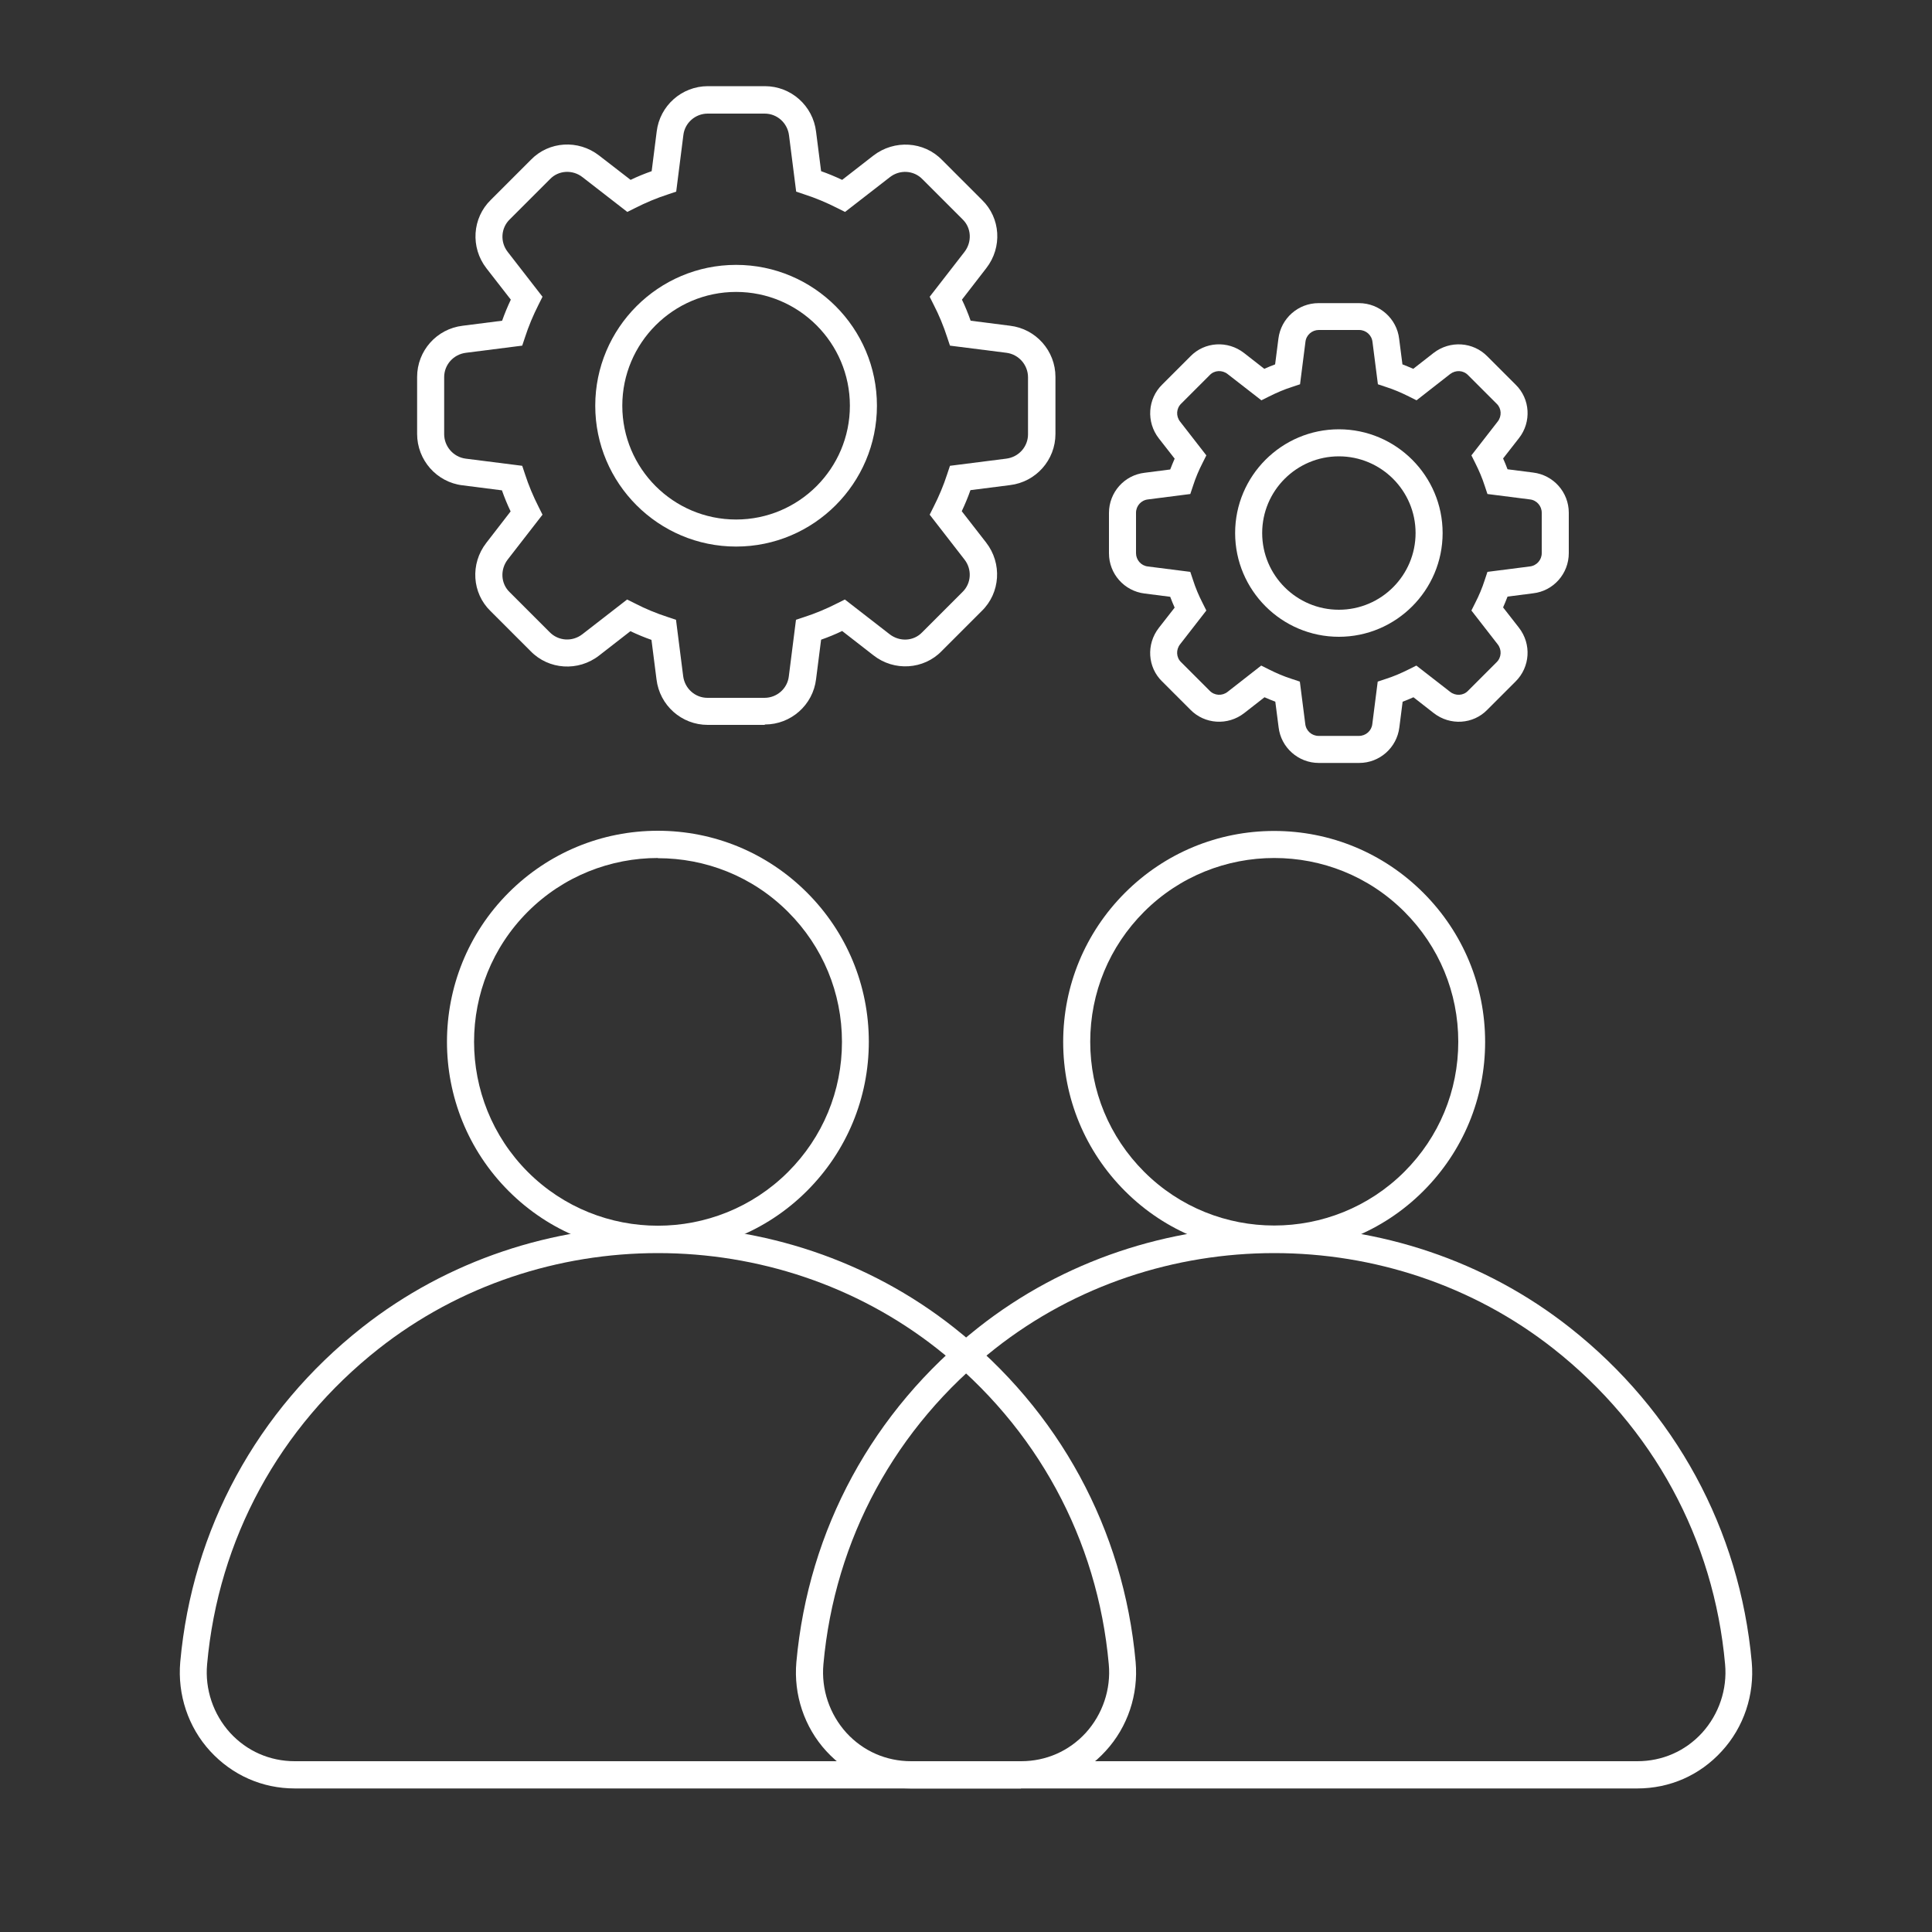 <?xml version="1.0" encoding="UTF-8"?>
<svg id="Layer_1" data-name="Layer 1" xmlns="http://www.w3.org/2000/svg" viewBox="0 0 100 100">
  <rect x="0" y="0" width="100" height="100" fill="#333333" stroke="none"/>
  <defs>
    <style>
      .cls-1 {
        fill: #fff;
        strokeWidth: 0px;
      }
    </style>
  </defs>
  <g>
    <path class="cls-1" d="M65.95,64.84c-2.8,0-5.59-1.06-7.72-3.19-2.06-2.06-3.2-4.81-3.2-7.72s1.14-5.66,3.2-7.72c2.06-2.06,4.81-3.2,7.72-3.2s5.66,1.14,7.72,3.2c2.06,2.06,3.2,4.81,3.2,7.72s-1.14,5.66-3.2,7.72h0c-2.13,2.13-4.93,3.19-7.72,3.19ZM65.95,44.41c-2.44,0-4.88.93-6.73,2.78-1.8,1.8-2.79,4.19-2.79,6.73s.99,4.93,2.79,6.73c3.71,3.71,9.75,3.71,13.47,0,1.8-1.8,2.79-4.19,2.79-6.73s-.99-4.93-2.79-6.73c-1.86-1.86-4.29-2.78-6.73-2.78Z"/>
    <path class="cls-1" d="M84.74,92.57h-37.59c-1.69,0-3.24-.69-4.38-1.93-1.14-1.24-1.7-2.93-1.55-4.61.62-6.86,3.96-13.01,9.41-17.31,8.87-7,21.76-7,30.63,0,5.45,4.3,8.79,10.45,9.41,17.31h0c.15,1.69-.41,3.37-1.55,4.61-1.14,1.25-2.69,1.93-4.38,1.93ZM65.95,64.86c-5.13,0-10.26,1.65-14.45,4.95-5.15,4.06-8.3,9.86-8.88,16.33-.12,1.3.32,2.59,1.19,3.55.87.95,2.06,1.47,3.35,1.47h37.59c1.29,0,2.48-.52,3.35-1.47.87-.96,1.31-2.25,1.19-3.55h0c-.58-6.47-3.73-12.27-8.88-16.33-4.19-3.3-9.32-4.95-14.45-4.95Z"/>
  </g>
  <g>
    <path class="cls-1" d="M34.05,64.84c-2.8,0-5.59-1.06-7.72-3.19-4.26-4.26-4.26-11.19,0-15.45,2.06-2.06,4.81-3.2,7.72-3.2s5.66,1.14,7.72,3.2c2.06,2.06,3.2,4.81,3.2,7.72s-1.14,5.66-3.2,7.72h0c-2.13,2.13-4.93,3.19-7.72,3.19ZM34.05,44.41c-2.44,0-4.88.93-6.73,2.78-3.71,3.71-3.71,9.75,0,13.47,3.71,3.71,9.75,3.71,13.47,0,1.8-1.8,2.79-4.19,2.79-6.73s-.99-4.93-2.79-6.73c-1.86-1.86-4.29-2.78-6.73-2.78Z"/>
    <path class="cls-1" d="M52.84,92.57H15.26c-1.69,0-3.24-.69-4.38-1.93-1.14-1.24-1.7-2.93-1.55-4.62.62-6.86,3.96-13.01,9.41-17.31,8.88-7,21.76-7,30.63,0,5.45,4.3,8.79,10.45,9.41,17.31h0c.15,1.69-.41,3.37-1.55,4.61-1.14,1.25-2.69,1.93-4.38,1.93ZM34.05,64.86c-5.13,0-10.26,1.65-14.45,4.95-5.15,4.06-8.3,9.86-8.88,16.33-.12,1.3.32,2.59,1.19,3.55.87.95,2.06,1.47,3.35,1.47h37.59c1.29,0,2.48-.52,3.35-1.47.87-.96,1.31-2.25,1.19-3.55h0c-.58-6.47-3.73-12.27-8.88-16.33-4.19-3.3-9.32-4.95-14.45-4.95Z"/>
  </g>
  <g>
    <path class="cls-1" d="M39.58,37.52h-2.95c-1.35,0-2.49-1.01-2.65-2.36l-.26-2.04c-.37-.13-.73-.28-1.09-.45l-1.62,1.26c-1.08.84-2.61.74-3.55-.23l-2.07-2.07c-.96-.93-1.06-2.45-.22-3.53l1.26-1.63c-.17-.35-.32-.72-.45-1.09l-2.04-.26c-1.34-.16-2.35-1.31-2.35-2.66v-2.95c0-1.35,1.01-2.49,2.36-2.65l2.04-.26c.13-.37.28-.73.45-1.09l-1.26-1.62c-.84-1.08-.74-2.61.23-3.55l2.07-2.07c.93-.96,2.45-1.06,3.53-.22l1.63,1.26c.35-.17.72-.32,1.09-.45l.26-2.05c.16-1.34,1.3-2.35,2.65-2.35h2.95c1.35,0,2.49,1.01,2.65,2.36l.26,2.04c.37.13.73.28,1.09.45l1.62-1.26c1.08-.83,2.61-.74,3.55.23l2.07,2.07c.96.93,1.06,2.45.22,3.53l-1.26,1.63c.17.35.32.72.45,1.09l2.04.26c1.34.16,2.35,1.3,2.35,2.65v2.95c0,1.35-1.01,2.49-2.36,2.65l-2.04.26c-.13.37-.28.73-.45,1.09l1.26,1.62c.84,1.08.74,2.61-.23,3.55l-2.07,2.07c-.93.96-2.46,1.06-3.53.22l-1.62-1.26c-.35.17-.72.32-1.09.45l-.26,2.04c-.16,1.34-1.3,2.35-2.65,2.35ZM32.46,31.03l.4.2c.54.28,1.12.52,1.71.71l.42.14.37,2.91c.08.65.62,1.13,1.26,1.13h2.95c.64,0,1.19-.48,1.26-1.12l.37-2.92.42-.14c.59-.19,1.16-.43,1.71-.71l.4-.2,2.32,1.8c.52.4,1.24.36,1.68-.1l2.08-2.08c.47-.45.51-1.18.11-1.69l-1.8-2.32.2-.4c.28-.55.52-1.12.71-1.71l.14-.42,2.91-.37c.65-.08,1.13-.62,1.13-1.26v-2.95c0-.64-.48-1.19-1.12-1.27l-2.92-.37-.14-.42c-.19-.59-.43-1.17-.71-1.71l-.2-.4,1.8-2.32c.4-.52.36-1.24-.09-1.68l-2.08-2.08c-.45-.47-1.18-.51-1.69-.11l-2.32,1.8-.4-.2c-.55-.28-1.12-.52-1.71-.71l-.42-.14-.37-2.91c-.08-.65-.62-1.13-1.26-1.13h-2.95c-.64,0-1.19.48-1.26,1.12l-.37,2.92-.42.14c-.59.19-1.16.43-1.71.71l-.4.2-2.32-1.8c-.51-.4-1.24-.36-1.68.1l-2.08,2.08c-.47.45-.51,1.18-.11,1.69l1.8,2.32-.2.4c-.28.55-.52,1.12-.71,1.71l-.14.42-2.91.37c-.65.08-1.13.62-1.13,1.26v2.95c0,.64.48,1.19,1.12,1.27l2.92.37.14.42c.19.59.43,1.16.71,1.71l.2.4-1.8,2.32c-.4.52-.36,1.24.09,1.68l2.08,2.08c.45.46,1.17.51,1.69.11l2.32-1.8Z"/>
    <path class="cls-1" d="M38.1,28.29c-4.02,0-7.29-3.27-7.29-7.29s3.27-7.29,7.29-7.29,7.29,3.27,7.29,7.29-3.27,7.29-7.29,7.29ZM38.1,15.11c-3.25,0-5.89,2.64-5.89,5.89s2.64,5.89,5.89,5.89,5.89-2.64,5.89-5.89-2.64-5.89-5.89-5.89Z"/>
  </g>
  <g>
    <path class="cls-1" d="M70.35,39.49h-2.09c-1.06,0-1.96-.8-2.08-1.85l-.17-1.32c-.19-.07-.37-.15-.56-.23l-1.05.82c-.85.66-2.05.58-2.79-.18l-1.46-1.46c-.75-.73-.83-1.92-.17-2.77l.82-1.05c-.08-.18-.16-.37-.23-.56l-1.33-.17c-1.05-.13-1.84-1.02-1.84-2.08v-2.09c0-1.06.79-1.96,1.85-2.08l1.32-.17c.07-.19.15-.37.23-.56l-.82-1.05c-.66-.85-.58-2.05.18-2.79l1.46-1.46c.73-.75,1.92-.83,2.77-.17l1.05.82c.18-.08.37-.16.56-.23l.17-1.33c.13-1.05,1.02-1.84,2.08-1.84h2.09c1.06,0,1.96.8,2.08,1.85l.17,1.32c.19.07.37.15.56.23l1.05-.82c.85-.66,2.05-.58,2.79.18l1.46,1.46c.75.73.83,1.93.17,2.77l-.82,1.05c.08.18.16.37.23.56l1.33.17c1.05.13,1.84,1.02,1.84,2.08v2.09c0,1.06-.79,1.96-1.85,2.08l-1.32.17c-.07.19-.15.37-.23.56l.82,1.05c.66.85.58,2.04-.18,2.79l-1.46,1.46c-.73.75-1.92.83-2.77.17l-1.05-.82c-.18.08-.37.16-.56.23l-.17,1.33c-.13,1.05-1.02,1.84-2.08,1.84ZM65.28,34.45l.4.2c.38.19.77.36,1.18.49l.42.14.28,2.19c.04.36.34.62.69.62h2.09c.35,0,.65-.26.69-.61l.28-2.2.42-.14c.41-.13.8-.3,1.18-.49l.4-.2,1.75,1.36c.28.22.68.2.92-.05l1.48-1.48c.26-.25.28-.65.06-.93l-1.36-1.75.2-.4c.19-.37.36-.77.49-1.18l.14-.42,2.19-.28c.36-.04.62-.34.62-.69v-2.09c0-.35-.26-.65-.61-.69l-2.2-.28-.14-.42c-.13-.41-.3-.8-.49-1.18l-.2-.4,1.36-1.75c.22-.28.2-.68-.05-.92l-1.48-1.48c-.25-.26-.64-.28-.93-.06l-1.74,1.36-.4-.2c-.38-.19-.77-.36-1.18-.49l-.42-.14-.28-2.19c-.04-.36-.34-.62-.69-.62h-2.09c-.35,0-.65.26-.69.61l-.28,2.2-.42.14c-.41.13-.8.3-1.18.49l-.4.2-1.75-1.36c-.28-.22-.68-.2-.92.05l-1.48,1.48c-.26.25-.28.65-.06.93l1.36,1.75-.2.4c-.19.37-.36.77-.49,1.18l-.14.42-2.19.28c-.36.04-.62.34-.62.69v2.09c0,.35.26.65.61.69l2.2.28.14.42c.13.41.3.81.49,1.18l.2.4-1.36,1.75c-.22.28-.2.68.05.92l1.48,1.48c.25.26.65.28.93.06l1.74-1.36Z"/>
    <path class="cls-1" d="M69.3,32.96c-2.96,0-5.37-2.41-5.37-5.37s2.41-5.37,5.37-5.37,5.37,2.41,5.37,5.37-2.41,5.37-5.37,5.37ZM69.3,23.62c-2.19,0-3.97,1.78-3.97,3.97s1.78,3.97,3.97,3.97,3.97-1.78,3.97-3.97-1.78-3.97-3.97-3.97Z"/>
  </g>
</svg>
